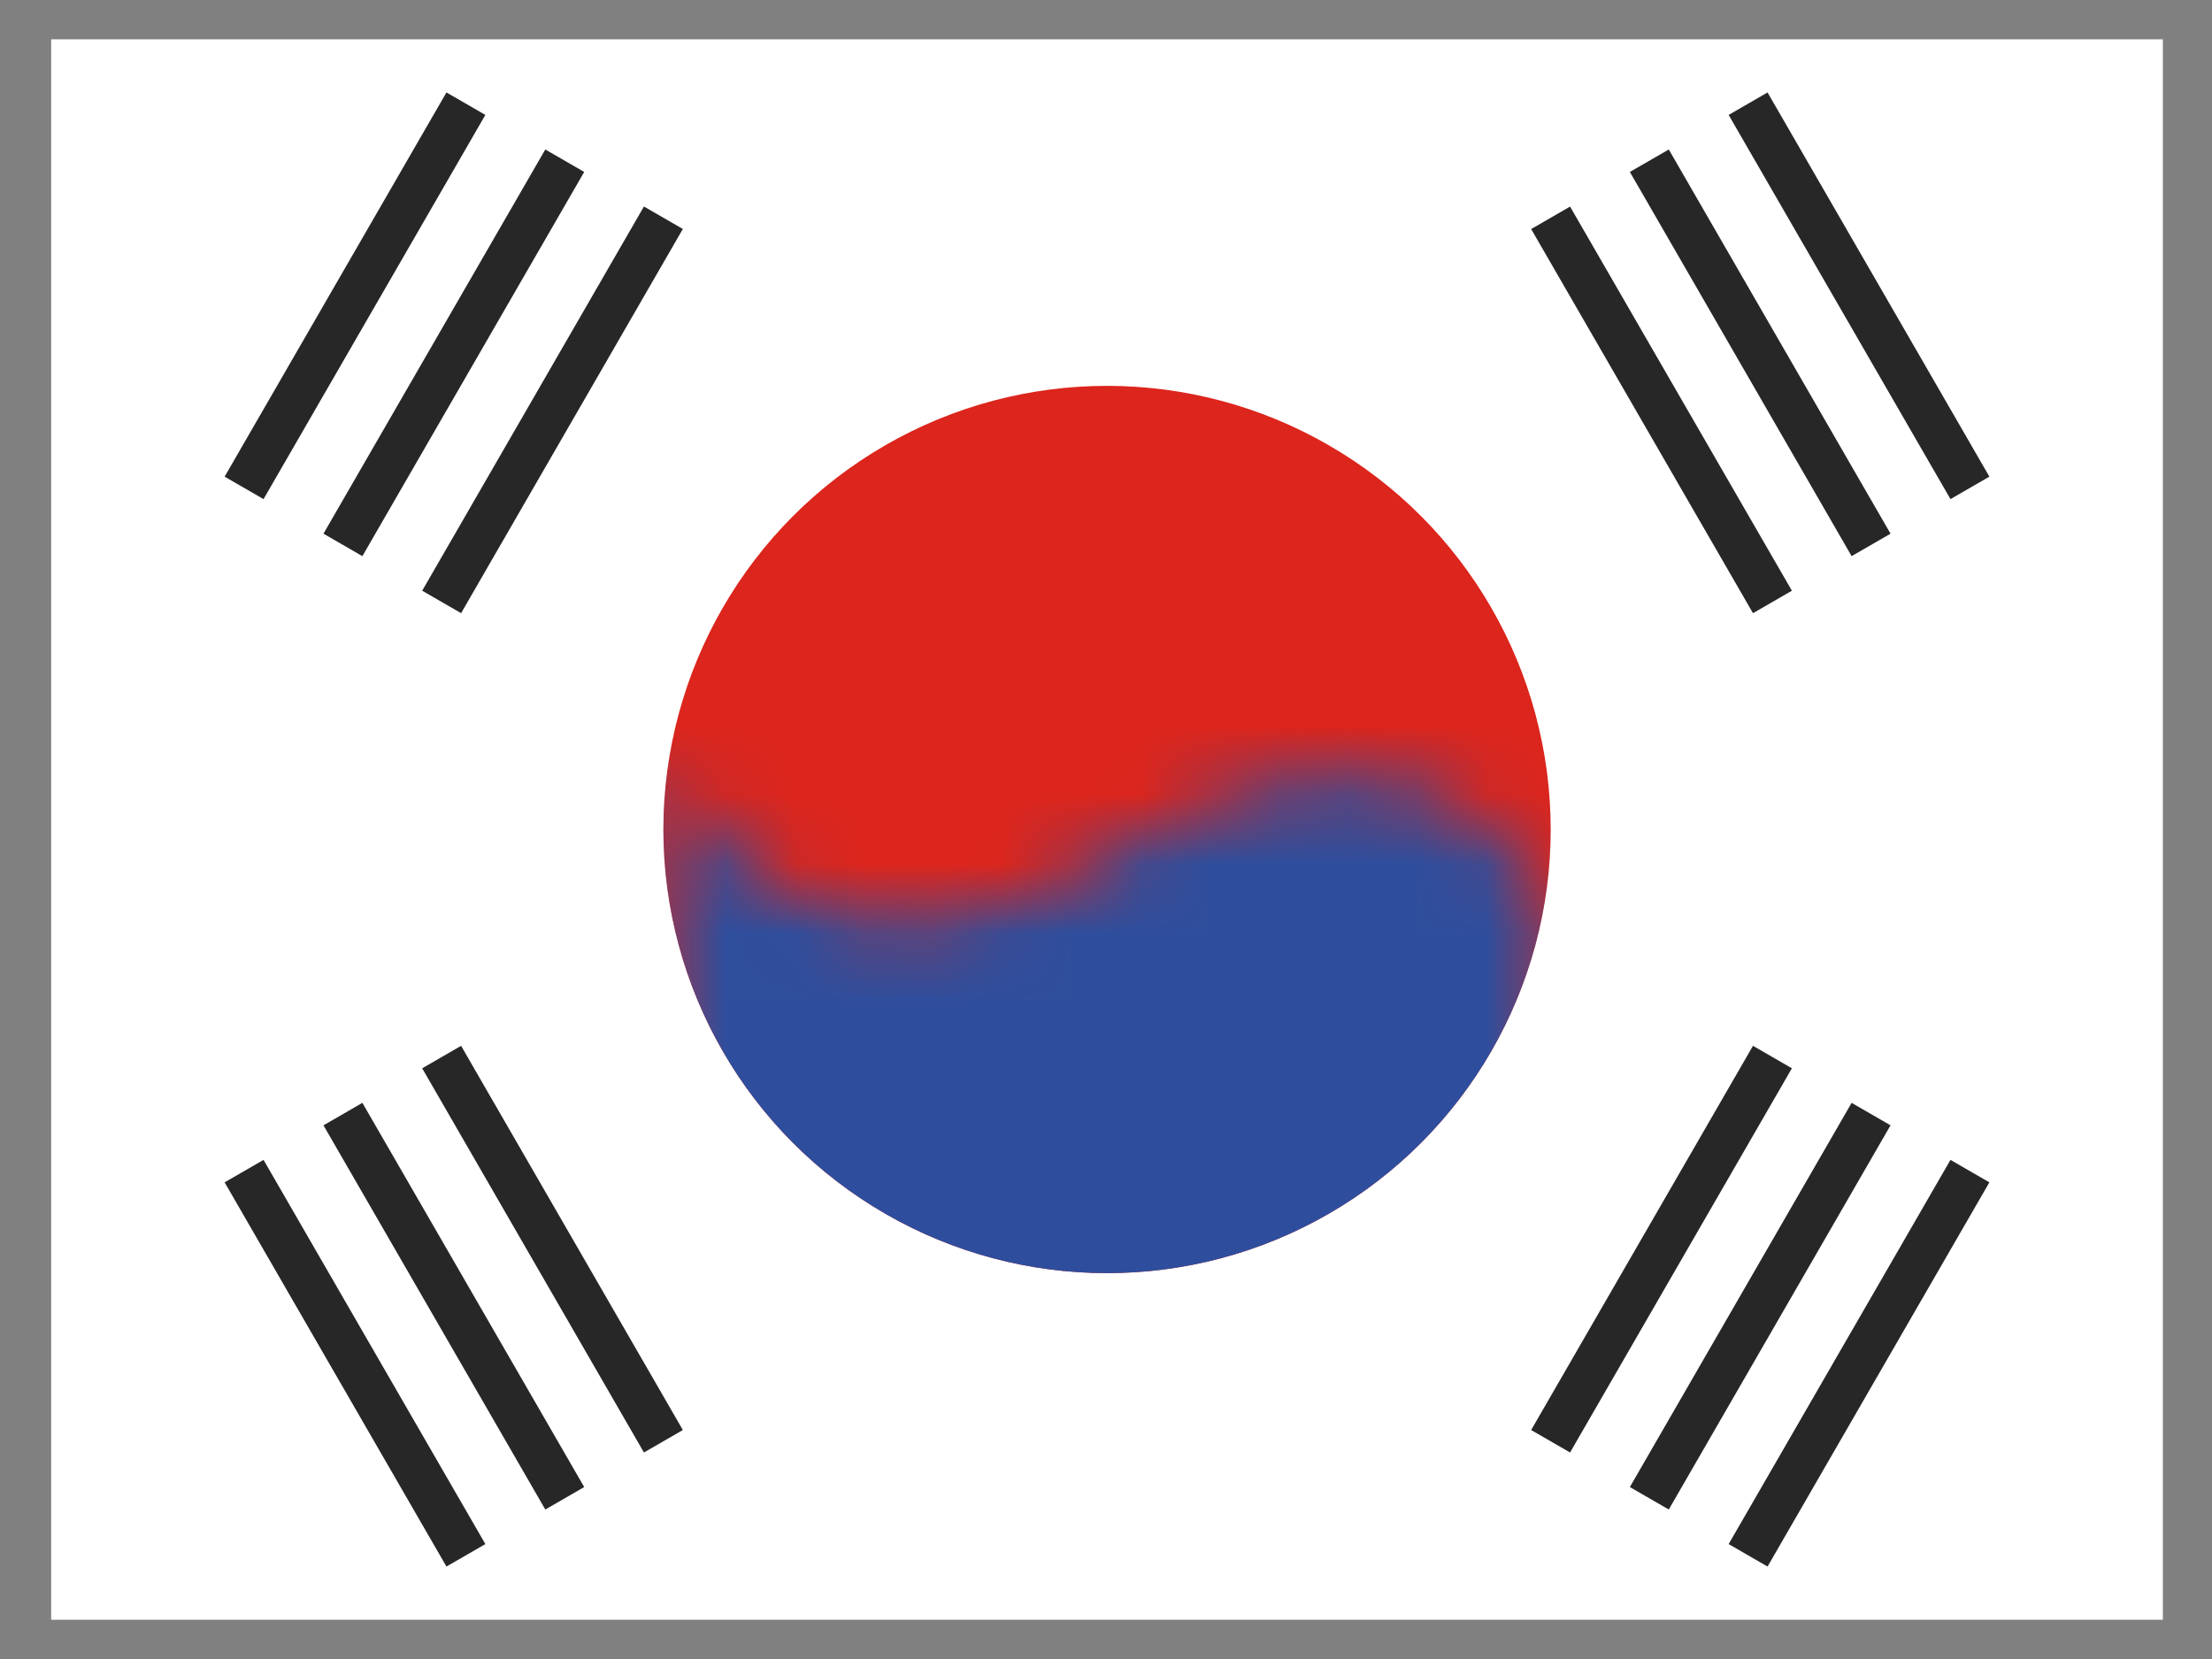 <svg width="32" height="24" viewBox="0 0 32 24" fill="none" xmlns="http://www.w3.org/2000/svg">
<rect x="0" y="0" width="32" height="24" fill="#808080" stroke="none"/>
<rect x="0.74" y="0.569" width="30.549" height="22.863" fill="white"/>
<circle cx="16.015" cy="12" r="6.418" fill="#DC251C"/>
<mask id="mask0_2010_643" style="mask-type:alpha" maskUnits="userSpaceOnUse" x="9" y="10" width="14" height="10">
<path d="M22.433 19.487V13.07C20.291 9.322 16.008 12.406 16.008 12.406C16.008 12.406 11.735 15.204 9.598 10.931V19.487H22.433Z" fill="#C4C4C4"/>
</mask>
<g mask="url(#mask0_2010_643)">
<circle cx="16.015" cy="12" r="6.418" fill="#2E4E9D"/>
</g>
<path d="M3.531 7.058L6.74 1.5" stroke="#272727" stroke-width="0.65"/>
<path d="M4.961 7.883L8.17 2.325" stroke="#272727" stroke-width="0.65"/>
<path d="M6.389 8.708L9.597 3.15" stroke="#272727" stroke-width="0.65"/>
<path d="M28.498 7.058L25.289 1.5" stroke="#272727" stroke-width="0.65" stroke-dasharray="8 1"/>
<path d="M27.068 7.883L23.86 2.325" stroke="#272727" stroke-width="0.65"/>
<path d="M25.641 8.708L22.432 3.151" stroke="#272727" stroke-width="0.65" stroke-dasharray="8 1"/>
<path d="M3.531 16.942L6.74 22.5" stroke="#272727" stroke-width="0.65"/>
<path d="M4.961 16.117L8.17 21.675" stroke="#272727" stroke-width="0.65" stroke-dasharray="8 1"/>
<path d="M6.389 15.292L9.597 20.85" stroke="#272727" stroke-width="0.65"/>
<path d="M28.498 16.942L25.289 22.5" stroke="#272727" stroke-width="0.65" stroke-dasharray="8 1"/>
<path d="M27.068 16.117L23.86 21.675" stroke="#272727" stroke-width="0.65" stroke-dasharray="8 1"/>
<path d="M25.641 15.292L22.432 20.85" stroke="#272727" stroke-width="0.65" stroke-dasharray="8 1"/>
</svg>
